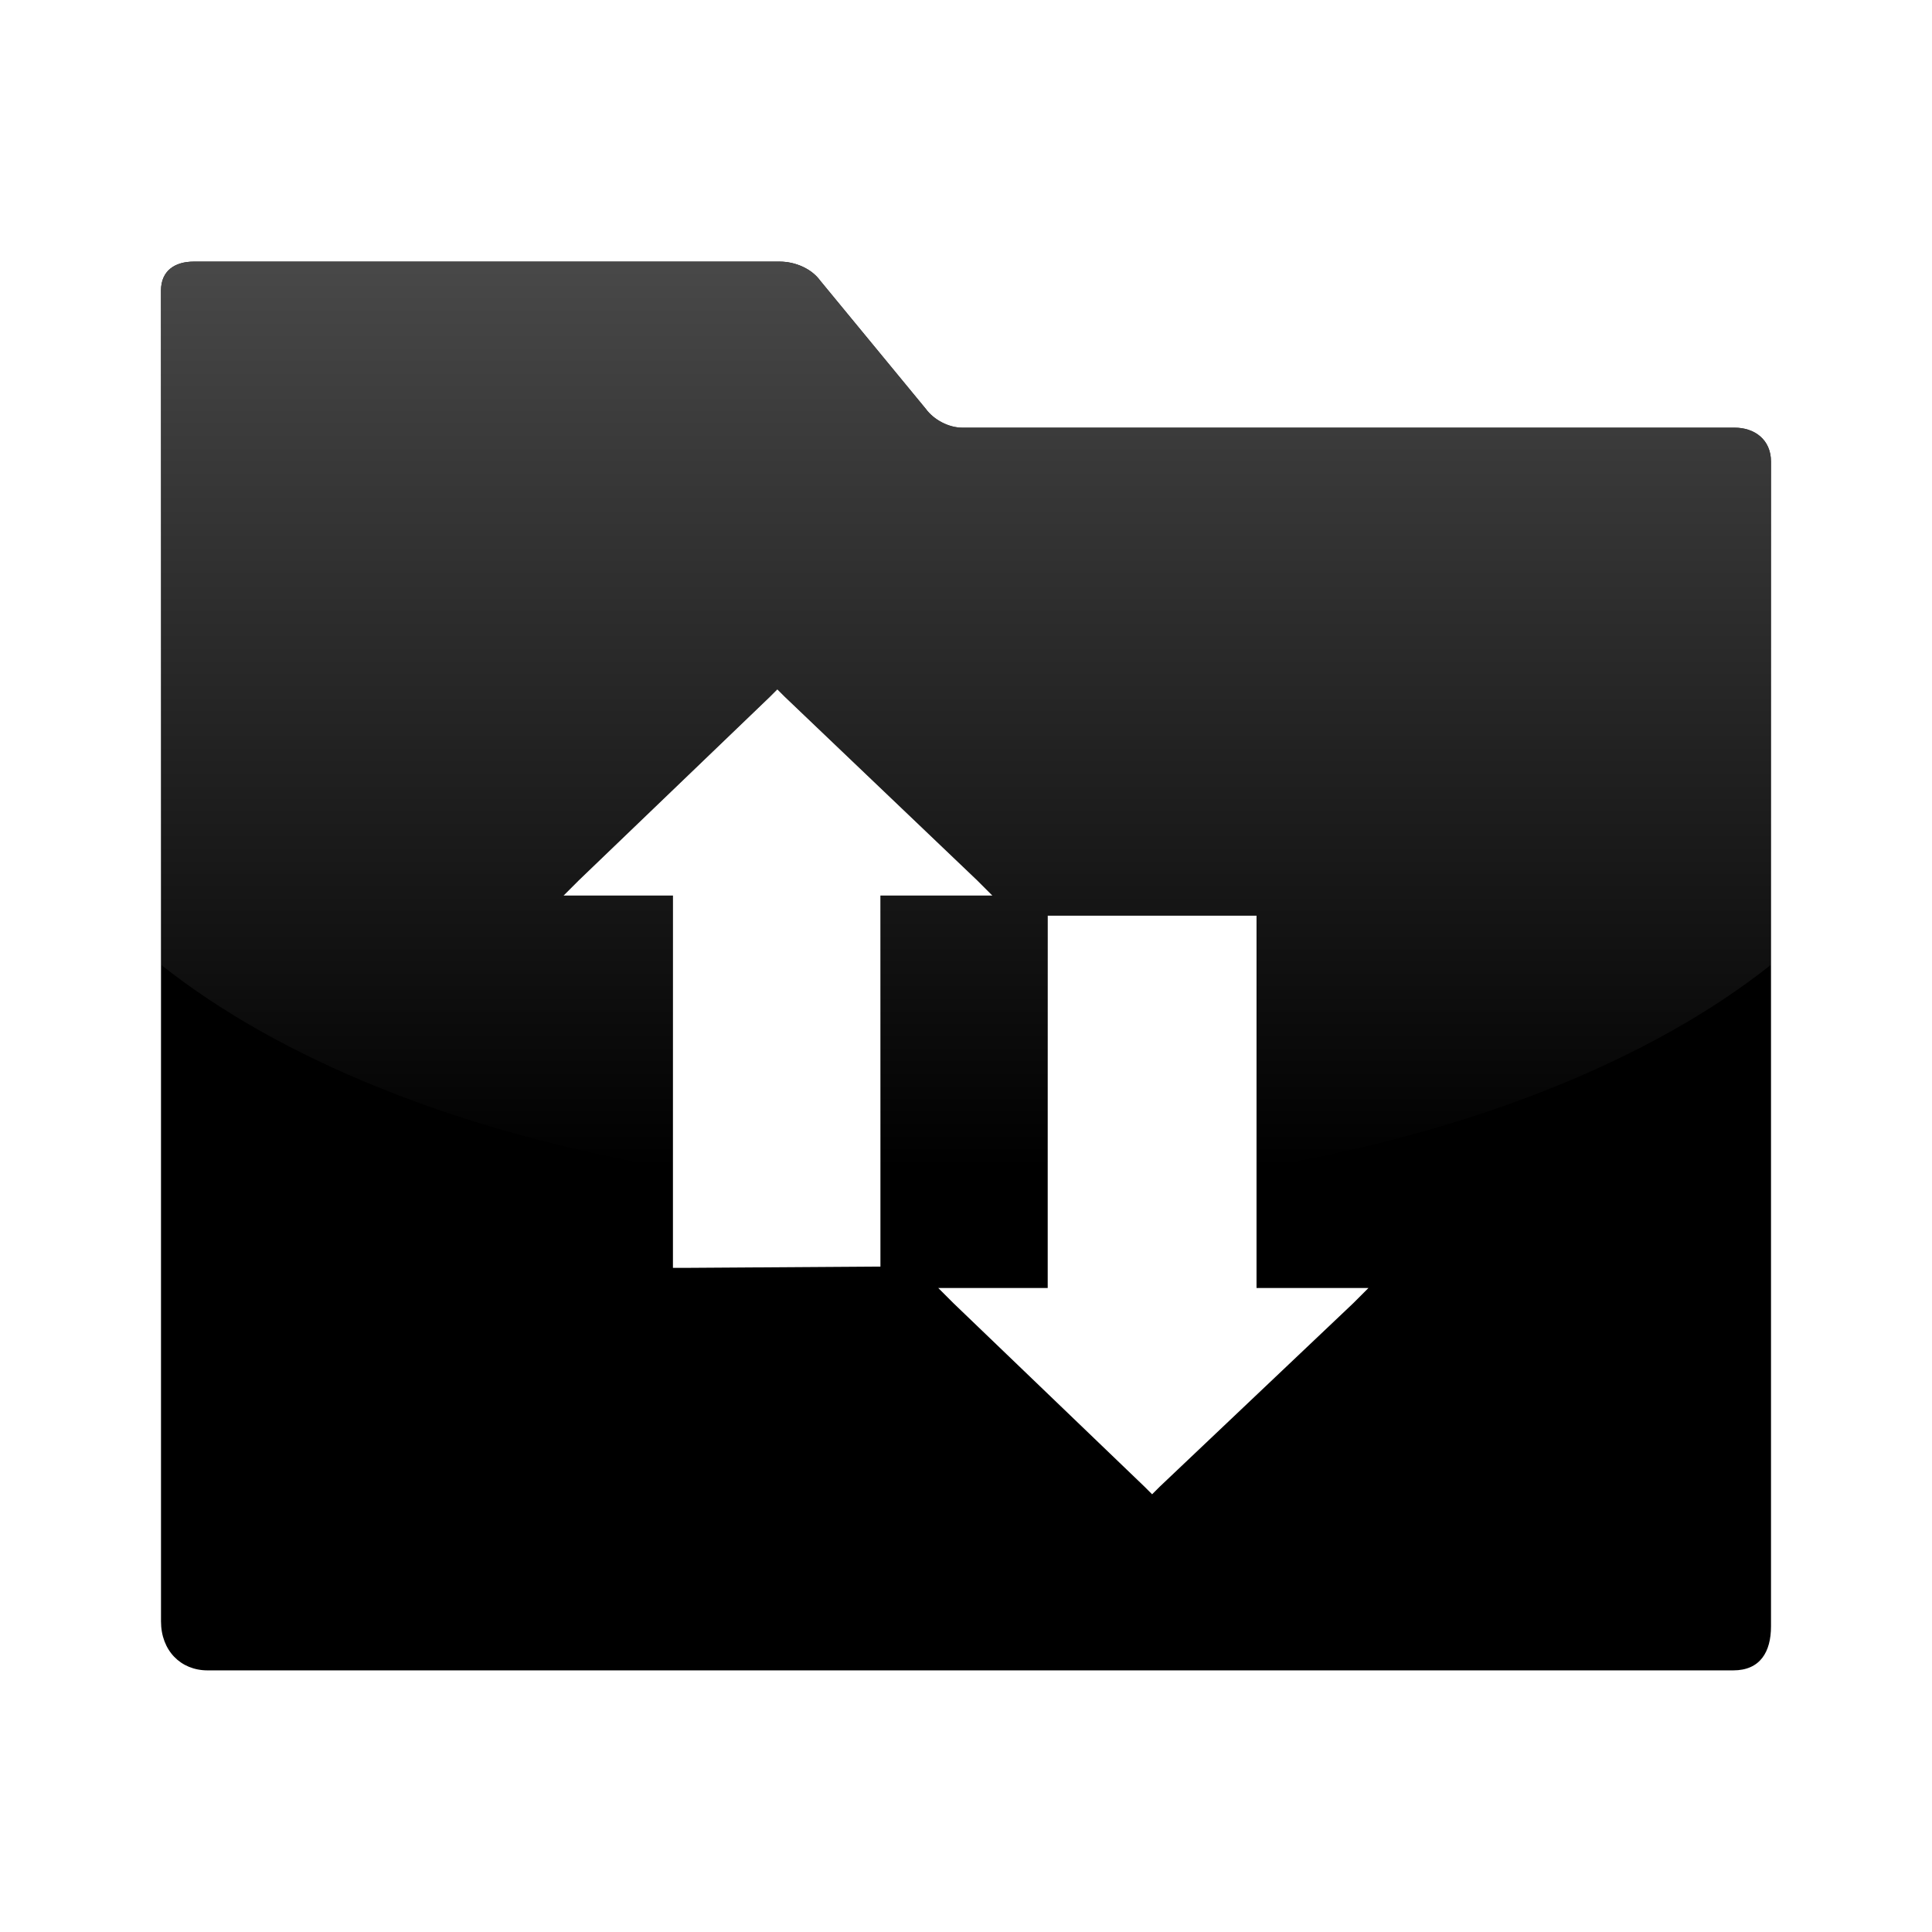 <?xml version="1.0" encoding="UTF-8" standalone="no"?>
<!-- Created with Inkscape (http://www.inkscape.org/) -->

<svg
   xmlns:dc="http://purl.org/dc/elements/1.1/"
   xmlns:cc="http://creativecommons.org/ns#"
   xmlns:rdf="http://www.w3.org/1999/02/22-rdf-syntax-ns#"
   xmlns:svg="http://www.w3.org/2000/svg"
   xmlns="http://www.w3.org/2000/svg"
   xmlns:xlink="http://www.w3.org/1999/xlink"
   xmlns:sodipodi="http://sodipodi.sourceforge.net/DTD/sodipodi-0.dtd"
   xmlns:inkscape="http://www.inkscape.org/namespaces/inkscape"
   width="48px"
   height="48px"
   id="svg3036"
   version="1.1"
   inkscape:version="0.47 r22583"
   sodipodi:docname="Nouveau document 4">
  <defs
     id="defs3038">
    <linearGradient
       inkscape:collect="always"
       xlink:href="#linearGradient3172-1"
       id="linearGradient3016"
       gradientUnits="userSpaceOnUse"
       gradientTransform="matrix(0.645,0,0,1.183,9.235,4.016)"
       x1="22.893"
       y1="0.904"
       x2="22.893"
       y2="21.132" />
    <linearGradient
       id="linearGradient3172-1">
      <stop
         id="stop3174-7"
         offset="0"
         style="stop-color:#4d4d4d;stop-opacity:1;" />
      <stop
         id="stop3176-5"
         offset="1"
         style="stop-color:#4d4d4d;stop-opacity:0;" />
    </linearGradient>
  </defs>
  <sodipodi:namedview
     id="base"
     pagecolor="#ffffff"
     bordercolor="#666666"
     borderopacity="1.0"
     inkscape:pageopacity="0.0"
     inkscape:pageshadow="2"
     inkscape:zoom="7"
     inkscape:cx="24"
     inkscape:cy="24"
     inkscape:current-layer="layer1"
     showgrid="true"
     inkscape:grid-bbox="true"
     inkscape:document-units="px"
     inkscape:window-width="596"
     inkscape:window-height="502"
     inkscape:window-x="768"
     inkscape:window-y="242"
     inkscape:window-maximized="0" />
  <g
     id="layer1"
     inkscape:label="Layer 1"
     inkscape:groupmode="layer">
    <path
       style="fill:#000000;fill-opacity:1;fill-rule:evenodd;stroke:none"
       d="M 4.812,6.5 C 4.345,6.5 4,6.727 4,7.219 l 0,33.062 C 4,41.009 4.491,41.5 5.156,41.5 l 37.906,0 C 43.731,41.5 44,41.041 44,40.406 l 0,-28.938 C 44,10.925 43.595,10.625 43.094,10.625 l -19.188,0 C 23.568,10.625 23.199,10.429 23,10.156 L 20.375,6.969 C 20.156,6.668 19.748,6.5 19.375,6.5 l -14.562,0 z m 14.5,10.625 0.188,0.188 4.781,4.562 0.375,0.375 -0.594,0 -2.188,0 0,9 0,0.219 -0.25,0 L 17,31.5 l -0.281,0 0,-0.219 0,-9.031 -2.156,0 -0.562,0 0.375,-0.375 4.75,-4.562 0.188,-0.188 z m 6.719,5.625 0.281,0 4.625,0 0.281,0 0,0.25 0,9 2.219,0 0.562,0 -0.375,0.375 -4.812,4.562 -0.188,0.188 -0.188,-0.188 -4.75,-4.562 -0.375,-0.375 0.594,0 2.125,0 0,-9.062 0,-0.188 z"
       id="path895" />
    <path
       style="fill:url(#linearGradient3016);fill-opacity:1;stroke:none"
       d="m 24,29.656 c -0.722,0 -1.419,-0.03 -2.125,-0.062 l 0,-7.344 2.188,0 0.594,0 -0.375,-0.375 L 19.5,17.312 19.312,17.125 19.125,17.312 14.375,21.875 14,22.25 l 0.562,0 2.156,0 0,6.781 C 11.465,28.148 6.99,26.343 4,23.969 l 0,-16.75 C 4,6.727 4.345,6.5 4.812,6.5 l 14.562,0 c 0.373,0 0.781,0.168 1,0.469 L 23,10.156 c 0.199,0.273 0.568,0.469 0.906,0.469 l 19.188,0 C 43.595,10.625 44,10.925 44,11.469 l 0,12.5 c -3.002,2.384 -7.501,4.183 -12.781,5.062 l 0,-6.031 0,-0.25 -0.281,0 -4.625,0 -0.281,0 0,0.188 0,6.656 C 25.356,29.624 24.69,29.656 24,29.656 z"
       id="path3002" />
  </g>
</svg>
